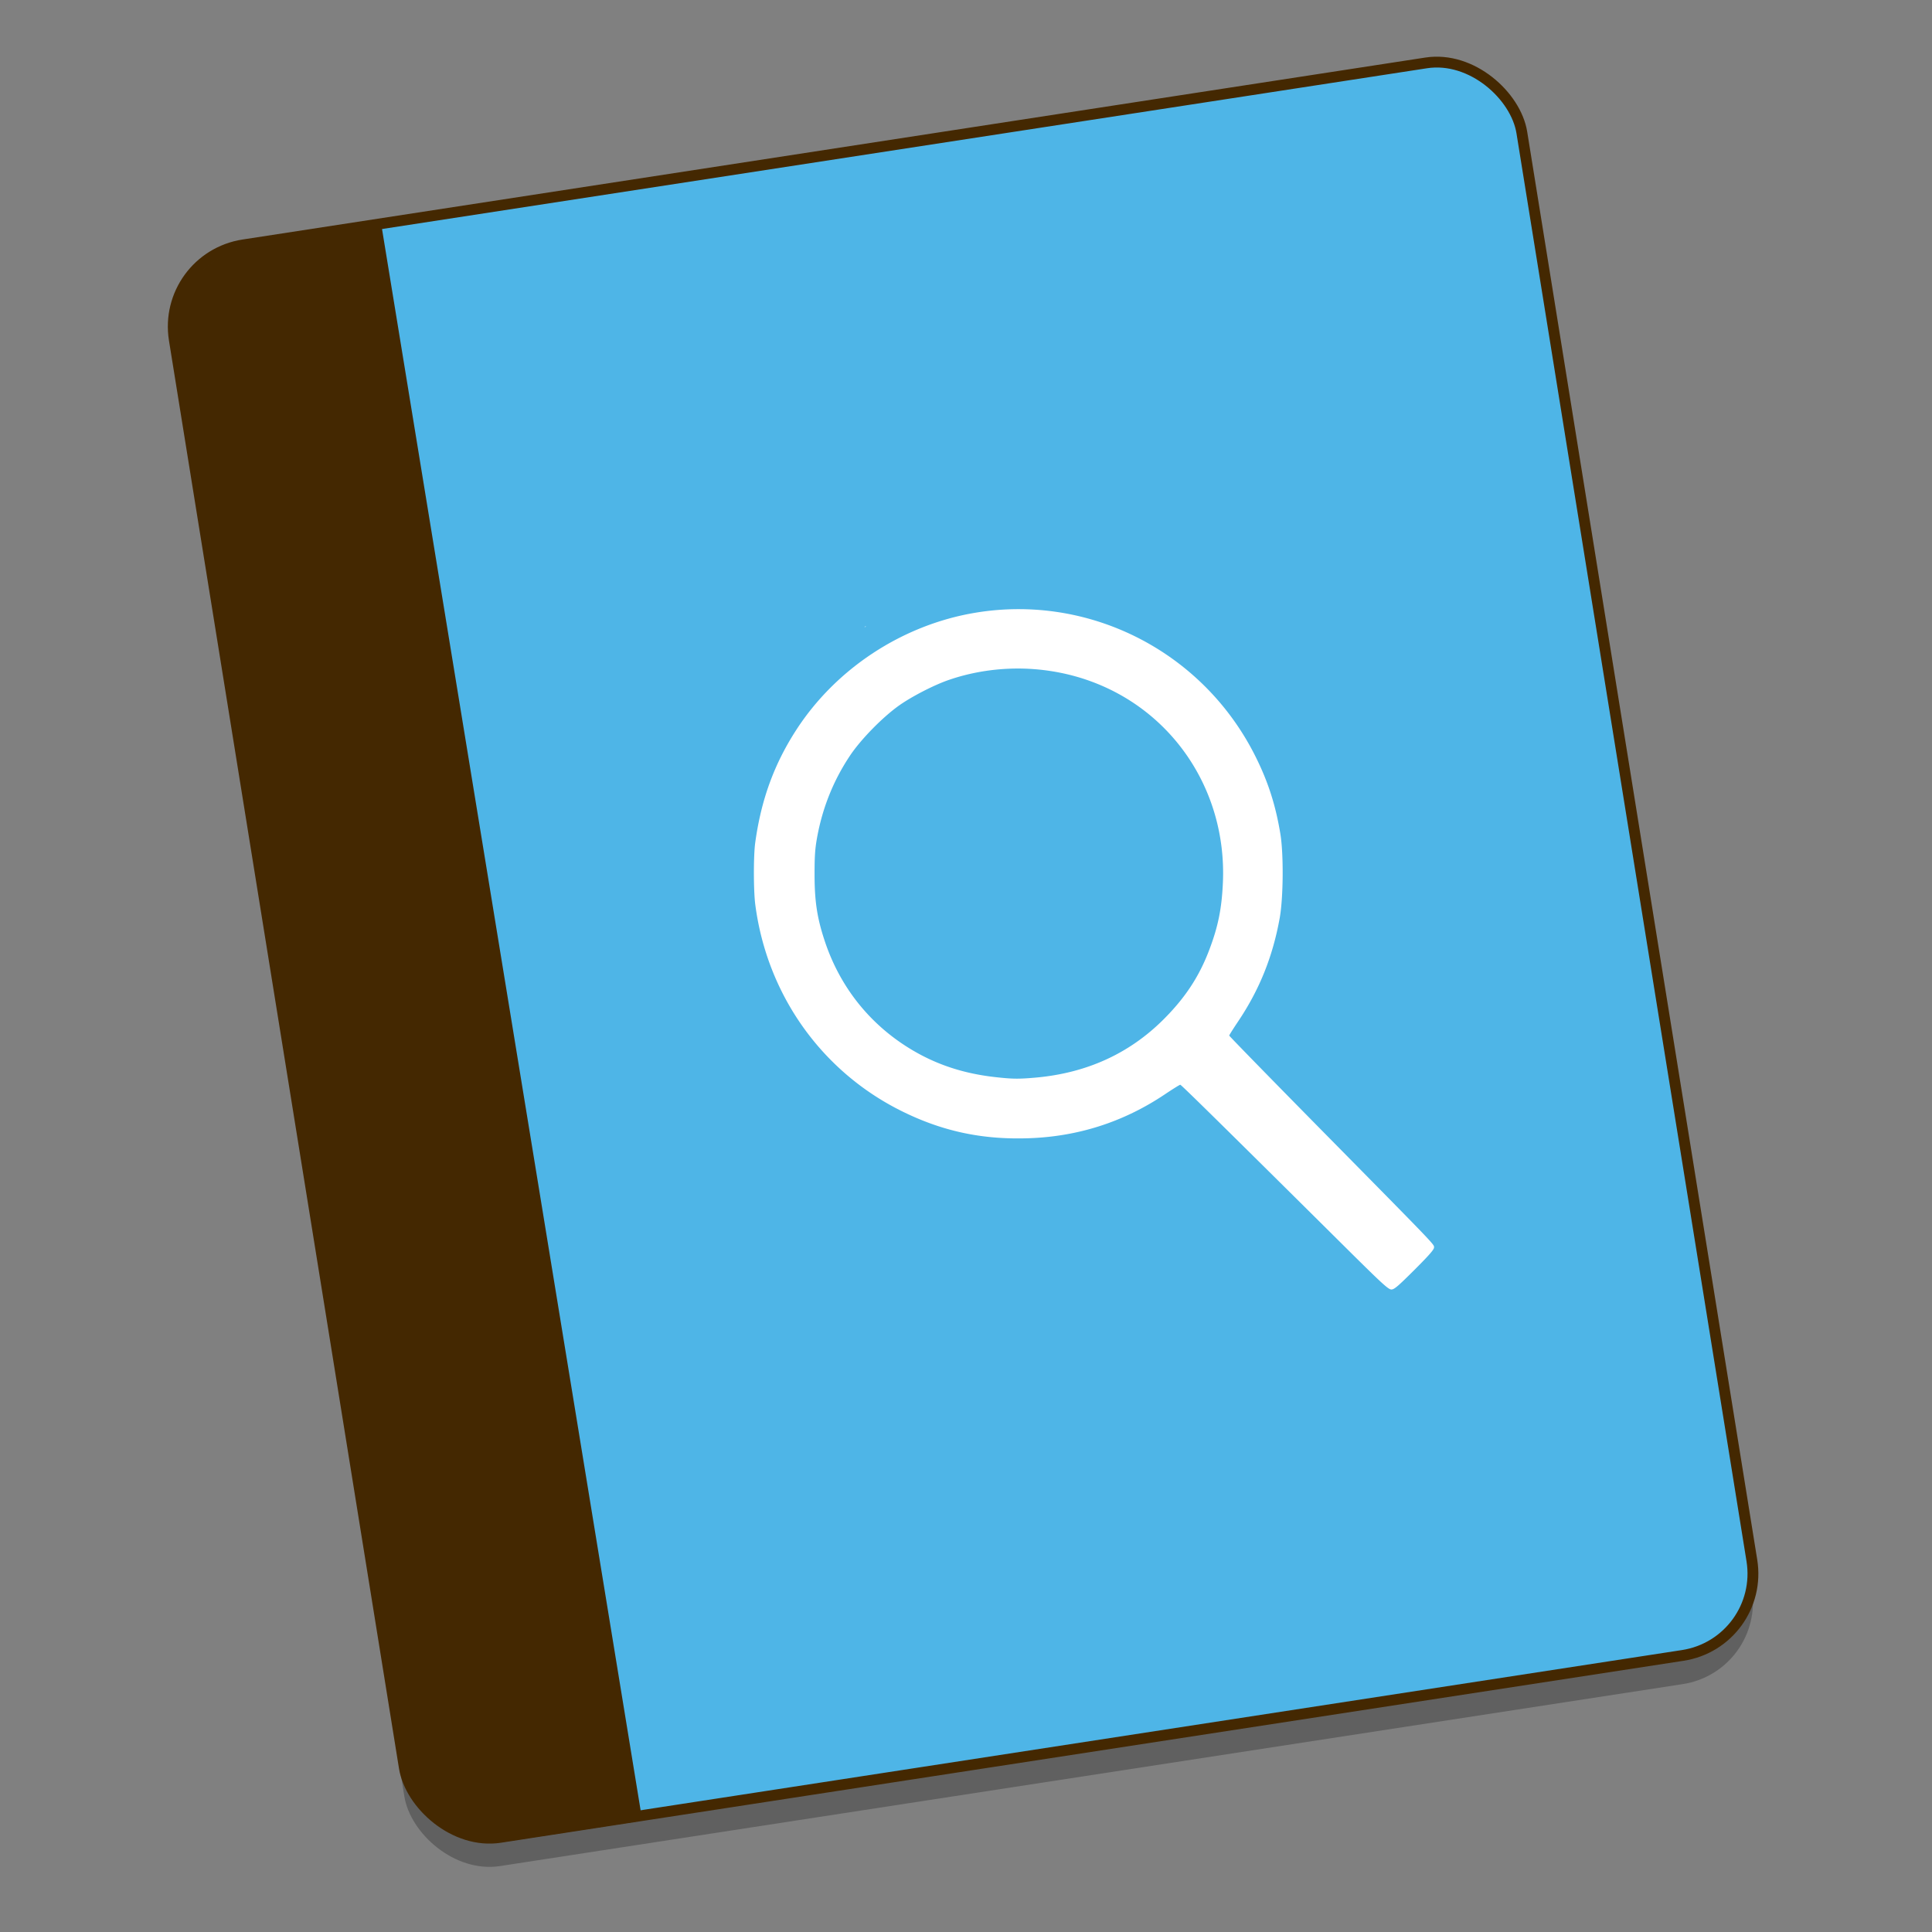 <?xml version="1.0" encoding="UTF-8" standalone="no"?>
<!-- Created with Inkscape (http://www.inkscape.org/) -->

<svg
   xmlns:osb="http://www.openswatchbook.org/uri/2009/osb"
   xmlns:dc="http://purl.org/dc/elements/1.1/"
   xmlns:cc="http://creativecommons.org/ns#"
   xmlns:rdf="http://www.w3.org/1999/02/22-rdf-syntax-ns#"
   xmlns:svg="http://www.w3.org/2000/svg"
   xmlns="http://www.w3.org/2000/svg"
   xmlns:sodipodi="http://sodipodi.sourceforge.net/DTD/sodipodi-0.dtd"
   xmlns:inkscape="http://www.inkscape.org/namespaces/inkscape"
   width="128"
   height="128"
   viewBox="0 0 33.867 33.867"
   version="1.1"
   id="svg8"
   inkscape:version="0.92.2 5c3e80d, 2017-08-06"
   sodipodi:docname="lookbook.svg">
  <rect x="0" y="0" width="33.867" height="33.867" fill="#808080" stroke="none"/>
  <defs
     id="defs2">
    <linearGradient
       osb:paint="solid"
       id="linearGradient6987">
      <stop
         id="stop6985"
         offset="0"
         style="stop-color:#77d2fb;stop-opacity:1;" />
    </linearGradient>
    <linearGradient
       id="h"
       osb:paint="solid">
      <stop
         offset="0"
         stop-opacity=".196"
         id="stop1059" />
    </linearGradient>
    <linearGradient
       id="g"
       osb:paint="solid">
      <stop
         offset="0"
         stop-color="#fff"
         stop-opacity=".162"
         id="stop1062" />
    </linearGradient>
    <linearGradient
       id="f"
       osb:paint="solid">
      <stop
         offset="0"
         stop-opacity=".078"
         id="stop1065" />
    </linearGradient>
    <linearGradient
       id="e"
       osb:paint="solid">
      <stop
         offset="0"
         stop-opacity=".157"
         id="stop1068" />
    </linearGradient>
  </defs>
  <sodipodi:namedview
     id="base"
     pagecolor="#ffffff"
     bordercolor="#666666"
     borderopacity="1.0"
     inkscape:pageopacity="0.0"
     inkscape:pageshadow="2"
     inkscape:zoom="90.50967"
     inkscape:cx="102.6746"
     inkscape:cy="81.450661"
     inkscape:document-units="mm"
     inkscape:current-layer="layer1"
     showgrid="false"
     inkscape:window-width="1600"
     inkscape:window-height="803"
     inkscape:window-x="0"
     inkscape:window-y="0"
     inkscape:window-maximized="1"
     showguides="false"
     units="px" />
  <g
     inkscape:label="Layer 1"
     inkscape:groupmode="layer"
     id="layer1"
     transform="translate(0,-263.133)">
    <g
       style="stroke-width:0.85"
       inkscape:transform-center-y="-9.4924686"
       inkscape:transform-center-x="5.4653607"
       inkscape:label="Capa 1"
       id="layer1-4-9"
       transform="matrix(0.667,0,0,0.668,-158.707,-176.873)">
      <g
         style="stroke-width:0.85"
         id="layer1-3-65-0"
         inkscape:label="Capa 1"
         transform="translate(0.42,0.035)" />
    </g>
    <g
       style="stroke-width:0.85"
       inkscape:transform-center-y="-9.4924686"
       inkscape:transform-center-x="5.4653607"
       inkscape:label="Capa 1"
       id="layer1-4"
       transform="matrix(0.667,0,0,0.668,-158.707,-176.842)">
      <g
         style="stroke-width:0.85"
         id="layer1-3-65"
         inkscape:label="Capa 1"
         transform="translate(0.42,0.035)" />
    </g>
    <g
       style="stroke-width:0.85"
       inkscape:transform-center-y="-9.4924686"
       inkscape:transform-center-x="5.4653607"
       inkscape:label="Capa 1"
       id="layer1-4-5"
       transform="matrix(0.667,0,0,0.668,-205.061,-176.873)">
      <g
         style="stroke-width:0.85"
         id="layer1-3-65-2"
         inkscape:label="Capa 1"
         transform="translate(0.42,0.035)" />
    </g>
    <rect
       transform="matrix(0.988,-0.152,0.159,0.987,0,0)"
       ry="1.462"
       y="265.541"
       x="-39.876"
       height="28.284"
       width="23.908"
       id="rect1282"
       style="opacity:0.25;fill:#000000;fill-opacity:1;stroke:none;stroke-width:0.19;stroke-linecap:round;stroke-miterlimit:4;stroke-dasharray:0.047, 0.047;stroke-dashoffset:0;stroke-opacity:1" />
    <rect
       style="opacity:1;fill:#4eb5e7;fill-opacity:1;stroke:#442801;stroke-width:0.19;stroke-linecap:round;stroke-miterlimit:4;stroke-dasharray:none;stroke-dashoffset:0;stroke-opacity:1"
       id="rect999"
       width="23.908"
       height="28.284"
       x="-39.796"
       y="265.044"
       ry="1.462"
       transform="matrix(0.988,-0.152,0.159,0.987,0,0)" />
    <path
       style="opacity:1;fill:#442801;fill-opacity:1;stroke:none;stroke-width:0.19;stroke-linecap:round;stroke-miterlimit:4;stroke-dasharray:0.047, 0.047;stroke-dashoffset:0;stroke-opacity:1"
       d="m 6.694,267.131 -2.382,0.367 c -0.8,0.123 -1.341,0.866 -1.212,1.666 l 4.038,25.037 c 0.129,0.8 0.877,1.344 1.677,1.221 l 2.444,-0.376 z"
       id="rect1003"
       inkscape:connector-curvature="0" />
    <path
       id="path856"
       style="opacity:1;fill:#ffffff;fill-opacity:1;stroke-width:0.021"
       d="m 17.85,273.811 c -0.249,2.3e-4 -0.501,0.021 -0.753,0.063 -1.276,0.212 -2.446,0.979 -3.144,2.062 -0.386,0.599 -0.611,1.22 -0.714,1.967 -0.032,0.23 -0.031,0.842 6.73e-4,1.087 0.205,1.573 1.155,2.916 2.556,3.615 0.714,0.356 1.411,0.507 2.224,0.481 0.871,-0.027 1.671,-0.283 2.391,-0.764 0.143,-0.096 0.268,-0.174 0.279,-0.174 0.017,0 0.773,0.745 2.921,2.876 0.618,0.613 0.727,0.713 0.779,0.713 0.051,0 0.115,-0.055 0.404,-0.343 0.256,-0.256 0.344,-0.356 0.344,-0.393 0,-0.059 0.079,0.023 -2.026,-2.112 -0.86,-0.873 -1.564,-1.594 -1.564,-1.603 0,-0.009 0.068,-0.116 0.15,-0.239 0.378,-0.56 0.613,-1.143 0.735,-1.822 0.064,-0.357 0.07,-1.124 0.011,-1.477 -0.082,-0.496 -0.21,-0.898 -0.425,-1.333 -0.796,-1.615 -2.423,-2.606 -4.169,-2.604 z m -2.668,0.298 c -0.005,0.001 -0.009,0.002 -0.014,0.003 -0.005,0.007 -0.01,0.014 -0.015,0.021 a 7.483,7.769 0 0 1 0.029,-0.024 z m 2.638,0.743 c 0.407,-0.002 0.815,0.061 1.201,0.189 1.513,0.503 2.486,1.936 2.416,3.558 -0.02,0.457 -0.082,0.769 -0.237,1.179 -0.176,0.468 -0.421,0.842 -0.801,1.222 -0.605,0.605 -1.357,0.946 -2.257,1.024 -0.289,0.025 -0.396,0.024 -0.697,-0.01 -0.617,-0.069 -1.138,-0.256 -1.623,-0.581 -0.652,-0.438 -1.123,-1.064 -1.37,-1.821 -0.13,-0.396 -0.173,-0.686 -0.173,-1.156 0,-0.323 0.009,-0.447 0.045,-0.646 0.095,-0.519 0.285,-0.993 0.572,-1.425 0.191,-0.288 0.576,-0.681 0.867,-0.887 0.224,-0.158 0.607,-0.355 0.863,-0.444 0.381,-0.132 0.787,-0.199 1.194,-0.202 z"
       inkscape:connector-curvature="0" />
  </g>
</svg>
